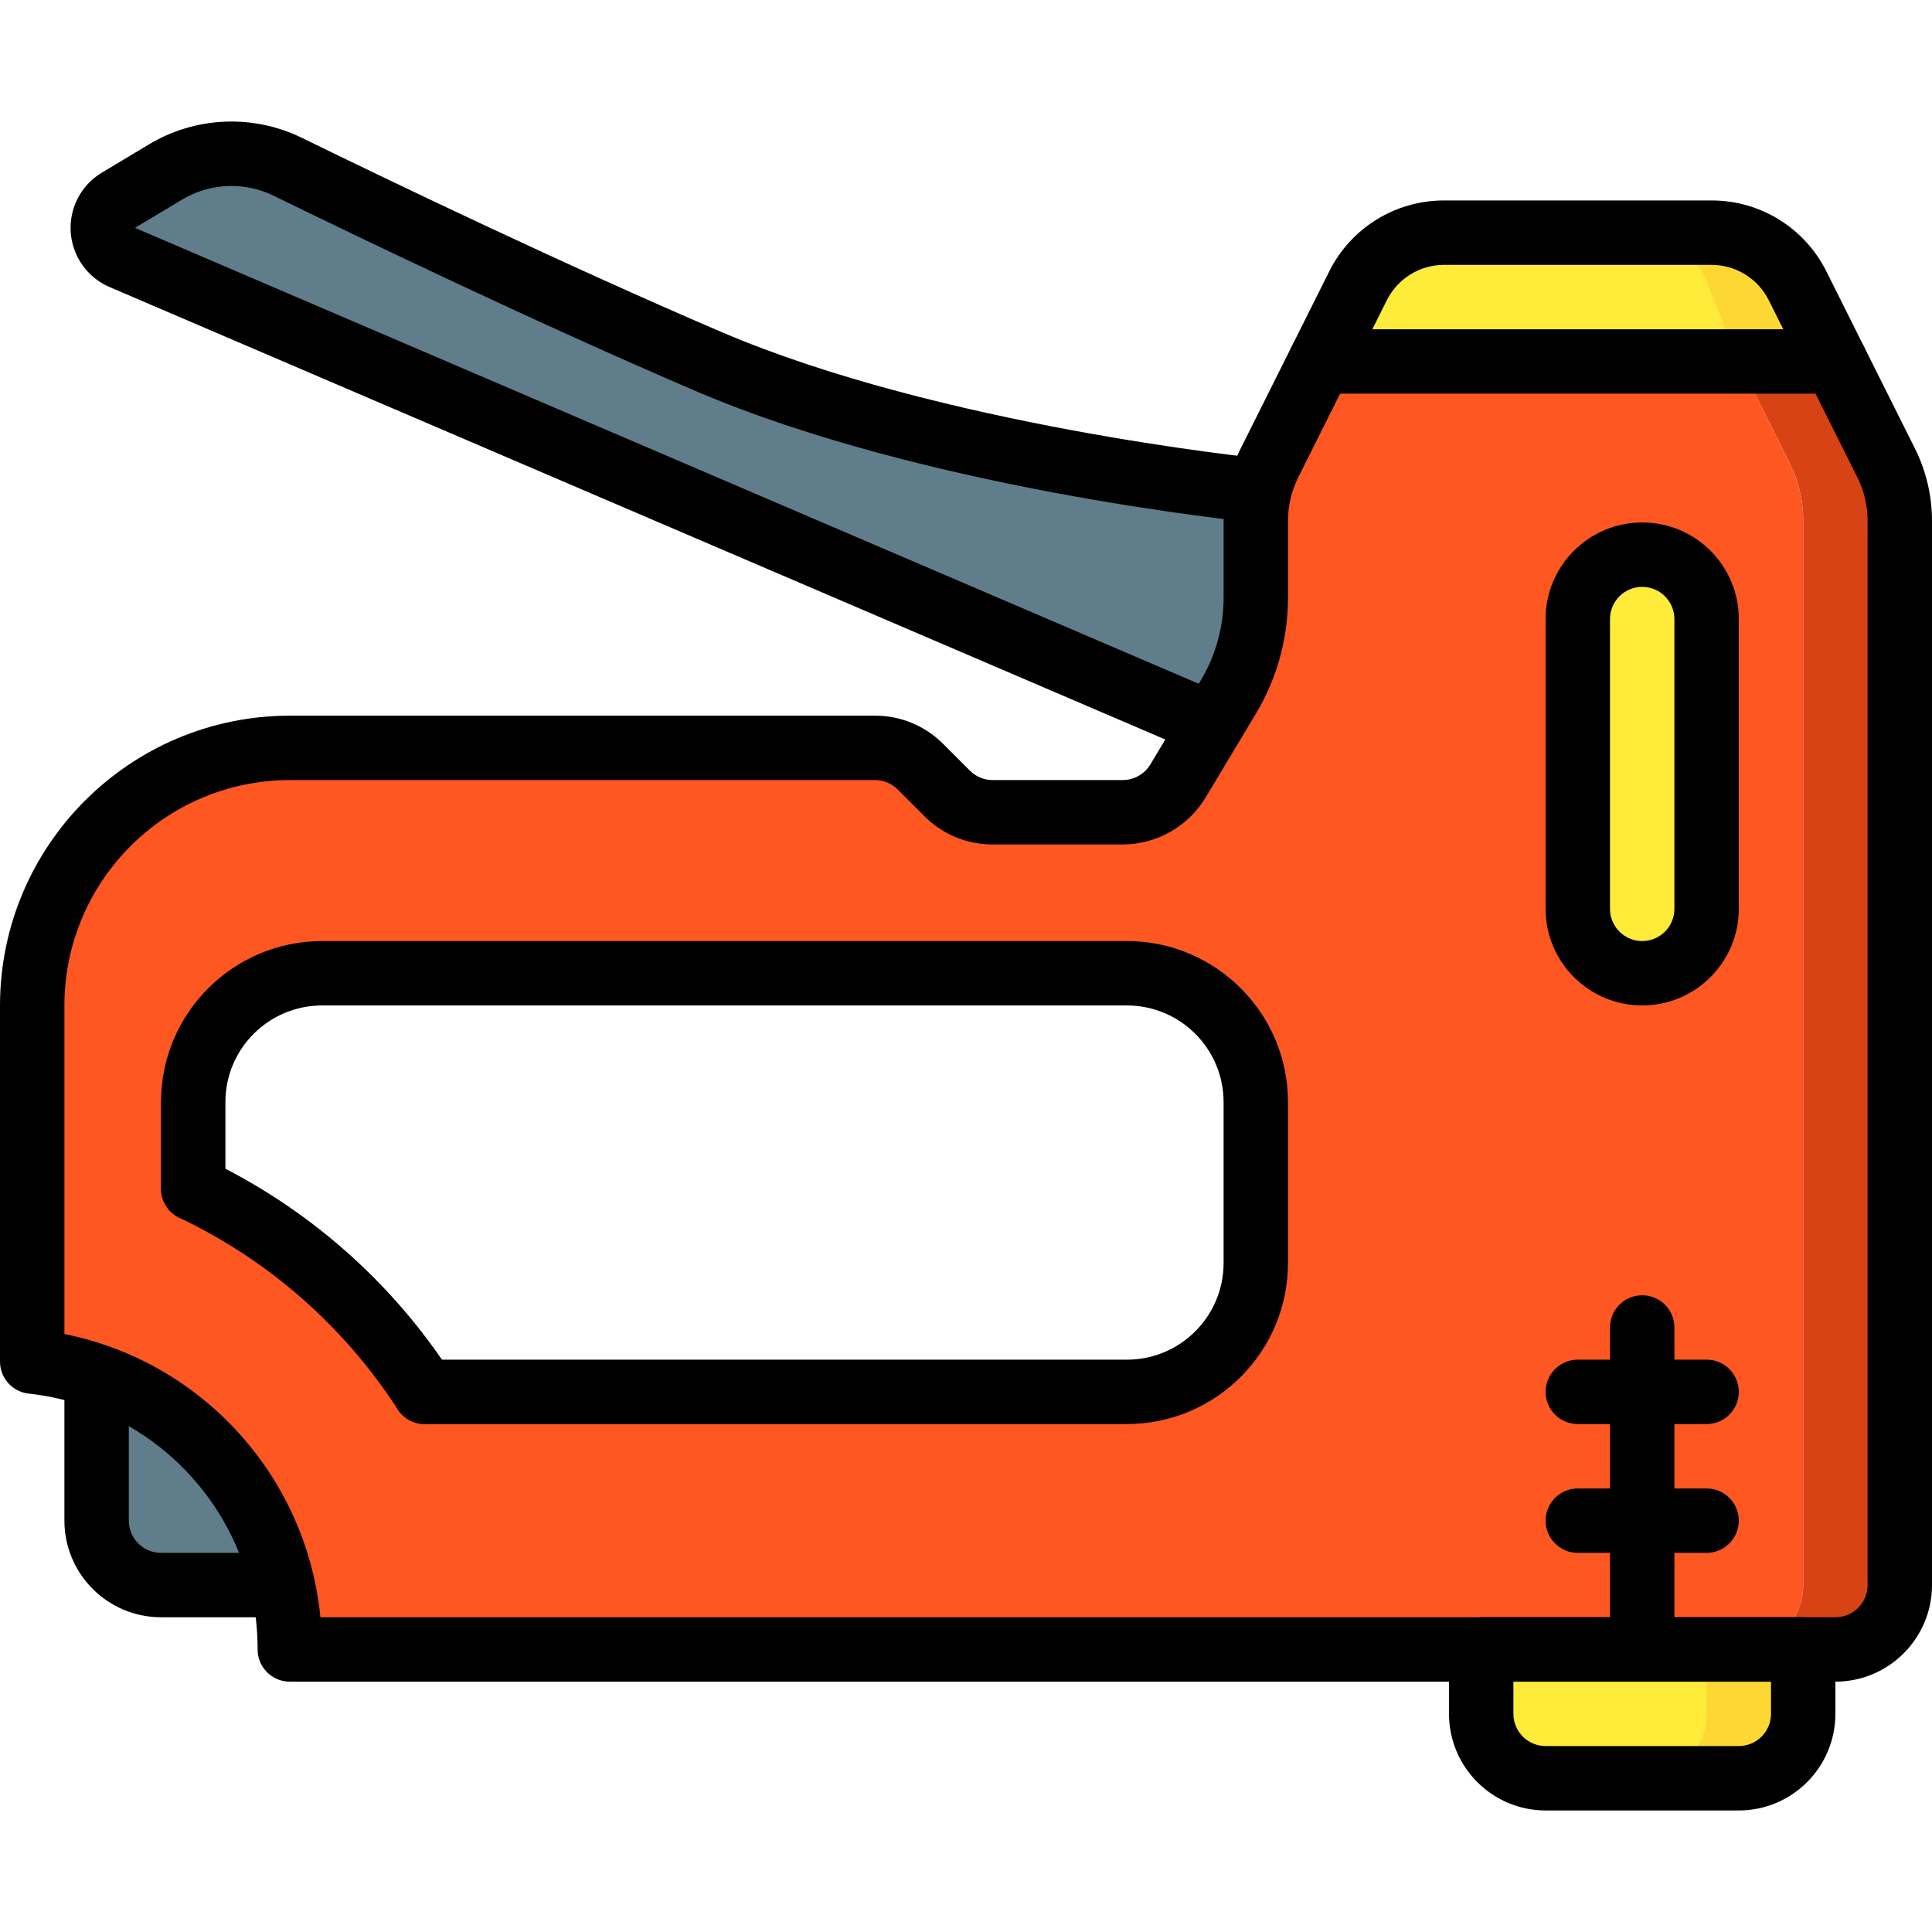 <?xml version="1.0" encoding="iso-8859-1"?>
<!-- Generator: Adobe Illustrator 19.0.0, SVG Export Plug-In . SVG Version: 6.00 Build 0)  -->
<svg version="1.1" id="Capa_1" xmlns="http://www.w3.org/2000/svg" xmlns:xlink="http://www.w3.org/1999/xlink" x="0px" y="0px"
	 viewBox="0 0 512 512" style="enable-background:new 0 0 512 512;" xml:space="preserve">
<g>
	<g transform="translate(1 1)">
		<path style="fill:#FDD834;" d="M459.8,470.258h-51.2c-9.426,0-17.067-7.641-17.067-17.067v-25.6h85.333v25.6
			C476.867,462.616,469.226,470.258,459.8,470.258z"/>
		<path style="fill:#FFEB3A;" d="M434.2,470.258h-25.6c-9.426,0-17.067-7.641-17.067-17.067v-25.6h59.733v25.6
			C451.267,462.616,443.626,470.258,434.2,470.258z"/>
		<g>
			<path style="fill:#607D8B;" d="M80.067,363.762l-6.229,55.296H41.667c-9.414-0.028-17.039-7.653-17.067-17.067v-38.229H80.067z"
				/>
			<path style="fill:#607D8B;" d="M330.166,128.924c0,0-85.333-8.533-145.067-34.133C143.388,76.915,97.517,54.878,73.633,43.207
				c-10.372-5.064-22.603-4.528-32.492,1.425l-12.398,7.439c-2.748,1.649-4.34,4.698-4.123,7.895
				c0.217,3.197,2.207,6.003,5.152,7.266l283.327,121.426H331.8L330.166,128.924z"/>
		</g>
		<path style="fill:#D84315;" d="M498.883,121.756l-23.467-46.933c-4.327-8.67-13.179-14.154-22.869-14.165h-25.6
			c9.69,0.012,18.543,5.495,22.869,14.165l23.467,46.933c2.376,4.709,3.604,9.914,3.584,15.189v282.112
			c-0.028,9.414-7.653,17.039-17.067,17.067h25.6c9.414-0.028,17.039-7.652,17.067-17.067V136.945
			C502.487,131.671,501.259,126.466,498.883,121.756L498.883,121.756z"/>
		<path style="fill:#FF5722;" d="M473.283,121.756l-23.467-46.933c-4.327-8.67-13.179-14.154-22.869-14.165H381.72
			c-9.69,0.012-18.543,5.495-22.869,14.165l-23.467,46.933c-2.376,4.709-3.604,9.914-3.584,15.189v20.48
			c-0.018,9.291-2.555,18.403-7.339,26.368l-13.312,22.187c-3.076,5.127-8.613,8.268-14.592,8.277h-34.475
			c-4.547-0.002-8.907-1.814-12.117-5.035l-6.997-6.997c-3.21-3.221-7.57-5.032-12.117-5.035H75.8
			c-18.107-0.005-35.474,7.186-48.277,19.989s-19.994,30.17-19.989,48.277v94.379c38.871,4.318,68.276,37.178,68.267,76.288h384
			c9.414-0.028,17.039-7.652,17.067-17.067V136.945C476.887,131.671,475.659,126.466,473.283,121.756L473.283,121.756z
			 M331.8,333.724c0.002,9.053-3.593,17.737-9.995,24.139s-15.085,9.997-24.139,9.995H111.555
			c-15.053-23.299-36.299-41.944-61.355-53.845v-22.955c-0.003-9.053,3.593-17.737,9.995-24.139s15.085-9.997,24.139-9.995h213.333
			c9.053-0.003,17.737,3.593,24.139,9.995s9.997,15.085,9.995,24.139V333.724z"/>
		<path style="fill:#FDD834;" d="M485.4,94.791H348.867l9.984-19.968c4.327-8.67,13.179-14.154,22.869-14.165h70.827
			c9.69,0.012,18.543,5.495,22.869,14.165L485.4,94.791z"/>
		<g>
			<path style="fill:#FFEB3A;" d="M459.8,94.791H348.867l8.112-19.968c2.713-8.078,10.073-13.689,18.581-14.165h57.547
				c8.508,0.476,15.868,6.087,18.581,14.165L459.8,94.791z"/>
			<path style="fill:#FFEB3A;" d="M434.2,256.924L434.2,256.924c-9.426,0-17.067-7.641-17.067-17.067v-76.8
				c0-9.426,7.641-17.067,17.067-17.067l0,0c9.426,0,17.067,7.641,17.067,17.067v76.8
				C451.267,249.283,443.626,256.924,434.2,256.924z"/>
		</g>
	</g>
	<g>
		<path d="M486.4,445.658H76.8c-4.713,0-8.533-3.82-8.533-8.533c0.095-34.788-26.075-64.04-60.658-67.804
			C3.279,368.848,0,365.192,0,360.837v-94.379c0.049-42.395,34.405-76.751,76.8-76.8h155.063c6.794-0.019,13.314,2.682,18.104,7.5
			l7.067,7.067c1.598,1.606,3.772,2.506,6.038,2.5h34.467c2.995-0.009,5.768-1.579,7.317-4.142l13.333-22.221
			c3.977-6.633,6.078-14.221,6.079-21.955v-20.425c0.008-6.624,1.55-13.155,4.504-19.083l23.454-46.908
			c5.75-11.593,17.589-18.909,30.529-18.867h70.758c12.94-0.043,24.78,7.274,30.529,18.867l23.454,46.908
			c2.954,5.928,4.496,12.46,4.504,19.083v282.075C511.985,434.19,500.532,445.642,486.4,445.658z M84.912,428.591H486.4
			c4.71-0.006,8.527-3.823,8.533-8.533V137.983c-0.004-3.974-0.93-7.894-2.704-11.45l-23.454-46.908
			c-2.874-5.796-8.793-9.454-15.262-9.433h-70.758c-6.469-0.021-12.388,3.637-15.262,9.433l-23.454,46.908
			c-1.775,3.556-2.7,7.476-2.704,11.45v20.425c0,10.828-2.942,21.452-8.512,30.738l-13.333,22.217
			c-4.643,7.693-12.964,12.405-21.95,12.429h-34.467c-6.794,0.019-13.314-2.682-18.104-7.5l-7.067-7.067
			c-1.598-1.606-3.772-2.506-6.037-2.5H76.8c-32.974,0.037-59.696,26.759-59.733,59.733v87.071
			C53.726,360.911,81.261,391.374,84.912,428.591L84.912,428.591z"/>
		<path d="M315.729,198.195c-1.155-0.001-2.298-0.238-3.358-0.696L29.046,76.074c-5.891-2.525-9.87-8.137-10.304-14.531
			c-0.434-6.394,2.751-12.492,8.246-15.79l12.396-7.437c12.363-7.458,27.667-8.127,40.633-1.775
			c23.629,11.55,69.487,33.583,111.079,51.408c57.858,24.796,141.712,33.4,142.554,33.483c4.682,0.478,8.093,4.657,7.625,9.34
			c-0.469,4.683-4.641,8.103-9.325,7.643c-3.537-0.354-87.329-8.962-147.579-34.783c-41.929-17.967-88.075-40.142-111.85-51.758
			c-7.773-3.804-16.946-3.399-24.354,1.075l-12.396,7.437l283.325,121.429c3.723,1.598,5.81,5.593,4.994,9.562
			C323.274,195.347,319.781,198.195,315.729,198.195L315.729,198.195z"/>
		<path d="M486.4,104.324H349.867c-4.713,0-8.533-3.821-8.533-8.533c0-4.713,3.821-8.533,8.533-8.533H486.4
			c4.713,0,8.533,3.821,8.533,8.533C494.933,100.504,491.113,104.324,486.4,104.324z"/>
		<path d="M74.837,428.591H42.667c-14.132-0.015-25.585-11.468-25.6-25.6v-38.229c0-4.713,3.821-8.533,8.533-8.533
			s8.533,3.82,8.533,8.533v38.229c0.006,4.71,3.823,8.527,8.533,8.533h32.171c4.713,0,8.533,3.821,8.533,8.533
			C83.371,424.77,79.55,428.591,74.837,428.591z"/>
		<path d="M435.2,266.457c-14.132-0.015-25.585-11.468-25.6-25.6v-76.8c0-14.138,11.462-25.6,25.6-25.6
			c14.138,0,25.6,11.462,25.6,25.6v76.8C460.785,254.99,449.332,266.442,435.2,266.457L435.2,266.457z M435.2,155.524
			c-4.71,0.006-8.527,3.823-8.533,8.533v76.8c0,4.713,3.82,8.533,8.533,8.533s8.533-3.821,8.533-8.533v-76.8
			C443.727,159.347,439.91,155.53,435.2,155.524z"/>
		<path d="M435.2,445.658c-4.713,0-8.533-3.82-8.533-8.533v-85.333c0-4.713,3.82-8.533,8.533-8.533s8.533,3.82,8.533,8.533v85.333
			C443.733,441.837,439.913,445.658,435.2,445.658z"/>
		<path d="M452.267,377.391h-34.133c-4.713,0-8.533-3.82-8.533-8.533s3.82-8.533,8.533-8.533h34.133c4.713,0,8.533,3.82,8.533,8.533
			S456.98,377.391,452.267,377.391z"/>
		<path d="M452.267,411.524h-34.133c-4.713,0-8.533-3.82-8.533-8.533s3.82-8.533,8.533-8.533h34.133c4.713,0,8.533,3.82,8.533,8.533
			S456.98,411.524,452.267,411.524z"/>
		<path d="M460.8,479.791h-51.2c-14.132-0.015-25.585-11.468-25.6-25.6v-17.067c0-4.713,3.82-8.533,8.533-8.533h85.333
			c4.713,0,8.533,3.82,8.533,8.533v17.067C486.385,468.323,474.932,479.775,460.8,479.791z M401.067,445.658v8.533
			c0.006,4.71,3.823,8.527,8.533,8.533h51.2c4.71-0.006,8.527-3.823,8.533-8.533v-8.533H401.067z"/>
		<path d="M298.667,377.391H112.554c-4.713,0-8.533-3.82-8.533-8.533s3.821-8.533,8.533-8.533h186.113
			c14.132-0.015,25.585-11.468,25.6-25.6v-42.667c-0.015-14.132-11.468-25.585-25.6-25.6H85.333
			c-14.132,0.015-25.585,11.468-25.6,25.6v22.954c0,4.713-3.821,8.533-8.533,8.533s-8.533-3.821-8.533-8.533v-22.954
			c0.028-23.553,19.114-42.639,42.667-42.667h213.333c23.553,0.028,42.639,19.114,42.667,42.667v42.667
			C341.306,358.277,322.219,377.363,298.667,377.391z"/>
		<path d="M112.563,377.391c-2.899,0.004-5.602-1.465-7.175-3.9c-14.191-21.969-34.222-39.549-57.846-50.771
			c-4.253-2.023-6.063-7.109-4.043-11.364c2.019-4.255,7.104-6.069,11.36-4.053c26.489,12.578,48.95,32.289,64.863,56.92
			c1.697,2.624,1.824,5.965,0.331,8.709C118.56,375.678,115.687,377.388,112.563,377.391L112.563,377.391z"/>
	</g>
</g>
<g>
</g>
<g>
</g>
<g>
</g>
<g>
</g>
<g>
</g>
<g>
</g>
<g>
</g>
<g>
</g>
<g>
</g>
<g>
</g>
<g>
</g>
<g>
</g>
<g>
</g>
<g>
</g>
<g>
</g>
</svg>
